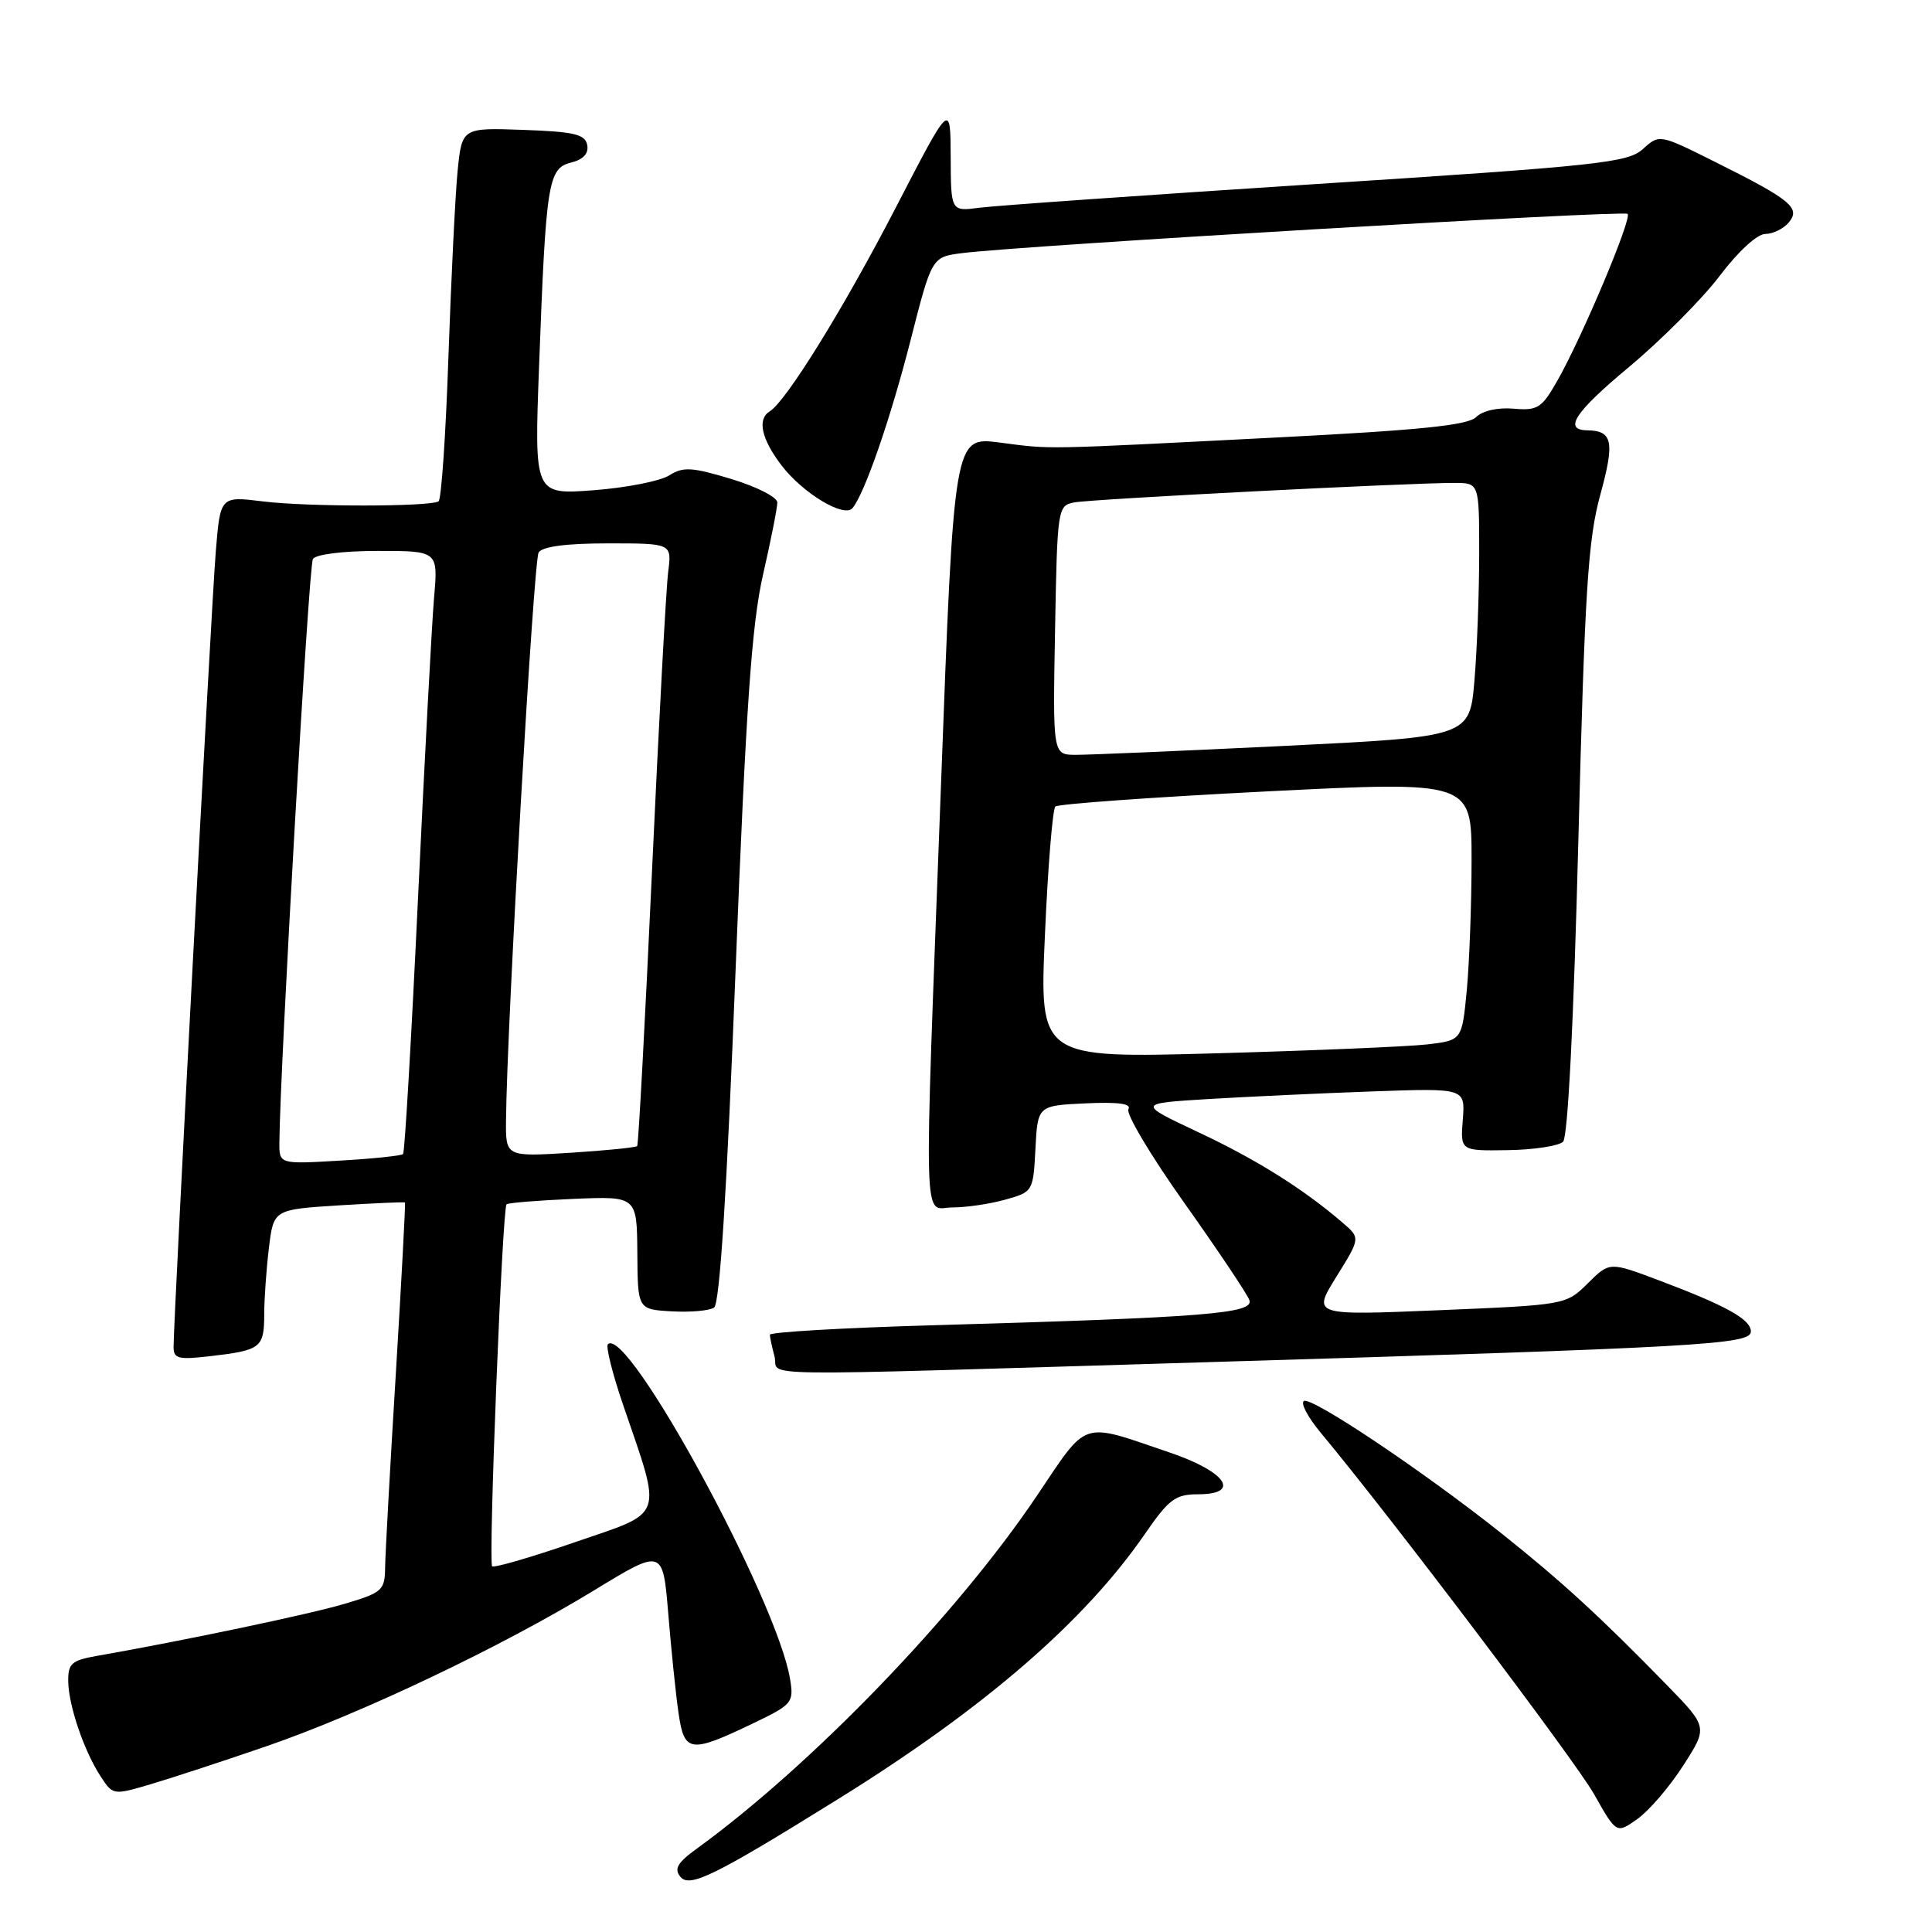 <?xml version="1.0" encoding="UTF-8" standalone="no"?>
<!DOCTYPE svg PUBLIC "-//W3C//DTD SVG 1.1//EN" "http://www.w3.org/Graphics/SVG/1.1/DTD/svg11.dtd" >
<svg xmlns="http://www.w3.org/2000/svg" xmlns:xlink="http://www.w3.org/1999/xlink" version="1.1" viewBox="0 0 256 256">
 <g >
 <path fill="currentColor"
d=" M 111.00 238.42 C 130.37 226.40 143.70 214.88 151.71 203.25 C 154.88 198.65 155.76 198.00 158.74 198.00 C 164.51 198.00 162.49 195.01 155.00 192.47 C 143.03 188.40 144.27 187.99 137.31 198.32 C 126.69 214.07 107.57 233.89 92.27 245.00 C 89.76 246.82 89.29 247.64 90.16 248.69 C 91.39 250.18 94.70 248.55 111.00 238.42 Z  M 223.04 233.94 C 226.30 228.86 226.30 228.86 220.90 223.31 C 212.15 214.33 206.95 209.55 199.00 203.22 C 188.69 195.01 173.78 185.02 172.77 185.64 C 172.31 185.93 173.31 187.81 174.99 189.83 C 184.33 201.04 208.68 233.25 211.23 237.75 C 214.19 243.00 214.19 243.00 216.98 241.01 C 218.52 239.92 221.24 236.74 223.04 233.94 Z  M 35.35 231.37 C 47.81 227.08 66.43 218.22 78.67 210.76 C 87.83 205.17 87.83 205.17 88.55 213.84 C 88.94 218.60 89.55 224.53 89.91 227.00 C 90.68 232.26 91.43 232.36 99.86 228.32 C 104.98 225.86 105.20 225.60 104.69 222.50 C 103.00 212.07 83.12 175.54 80.55 178.12 C 80.25 178.42 81.15 182.00 82.54 186.08 C 87.79 201.43 88.21 200.22 76.18 204.35 C 70.39 206.35 65.45 207.78 65.21 207.54 C 64.69 207.02 66.56 160.10 67.12 159.58 C 67.33 159.38 71.30 159.06 75.95 158.86 C 84.39 158.50 84.39 158.50 84.45 166.00 C 84.50 173.50 84.50 173.50 89.00 173.76 C 91.47 173.90 94.00 173.68 94.62 173.26 C 95.37 172.75 96.31 158.02 97.47 128.50 C 98.85 93.62 99.60 82.77 101.10 76.17 C 102.15 71.59 103.00 67.27 103.00 66.58 C 103.00 65.88 100.26 64.49 96.91 63.47 C 91.67 61.89 90.52 61.82 88.66 63.00 C 87.47 63.75 82.97 64.63 78.65 64.96 C 70.79 65.55 70.79 65.55 71.43 48.52 C 72.34 24.10 72.63 22.31 75.65 21.55 C 77.29 21.14 78.02 20.35 77.81 19.21 C 77.53 17.79 76.09 17.45 69.34 17.21 C 61.21 16.92 61.21 16.92 60.63 22.71 C 60.32 25.90 59.78 36.94 59.42 47.26 C 59.07 57.58 58.48 66.20 58.11 66.43 C 56.93 67.16 40.71 67.17 34.85 66.44 C 29.19 65.74 29.19 65.74 28.59 73.12 C 28.01 80.09 23.00 174.63 23.00 178.48 C 23.00 180.05 23.63 180.20 28.02 179.68 C 34.56 178.91 35.00 178.57 35.01 174.19 C 35.01 172.16 35.29 168.20 35.63 165.38 C 36.25 160.27 36.25 160.27 44.87 159.72 C 49.62 159.43 53.57 159.25 53.66 159.34 C 53.75 159.43 53.20 169.62 52.45 182.00 C 51.69 194.38 51.05 205.95 51.03 207.71 C 51.00 210.71 50.65 211.03 45.75 212.49 C 41.19 213.86 24.40 217.39 12.75 219.43 C 9.49 220.01 9.01 220.44 9.04 222.80 C 9.10 226.05 11.15 232.06 13.37 235.44 C 14.97 237.88 15.02 237.89 20.09 236.38 C 22.90 235.55 29.77 233.29 35.35 231.37 Z  M 159.50 180.51 C 225.46 178.53 232.00 178.16 232.00 176.43 C 232.00 174.82 228.75 173.02 219.76 169.63 C 213.27 167.19 213.27 167.19 210.39 170.05 C 207.51 172.90 207.45 172.91 190.70 173.61 C 173.89 174.31 173.89 174.31 177.08 169.17 C 180.27 164.04 180.27 164.04 177.89 162.00 C 172.62 157.48 166.48 153.64 158.78 150.02 C 150.69 146.21 150.69 146.21 160.09 145.63 C 165.27 145.32 175.05 144.86 181.83 144.62 C 194.15 144.18 194.15 144.18 193.83 148.34 C 193.50 152.50 193.50 152.50 199.80 152.40 C 203.26 152.35 206.56 151.84 207.12 151.28 C 207.75 150.65 208.53 135.25 209.14 111.37 C 209.99 78.28 210.42 71.47 212.05 65.55 C 213.98 58.52 213.68 57.06 210.31 57.02 C 207.11 56.97 208.67 54.61 215.85 48.63 C 220.17 45.02 225.58 39.58 227.88 36.54 C 230.30 33.33 232.84 31.00 233.91 31.00 C 234.92 31.00 236.33 30.31 237.03 29.47 C 238.62 27.54 237.31 26.47 227.19 21.42 C 219.88 17.77 219.88 17.77 217.69 19.75 C 215.69 21.56 211.88 21.97 174.50 24.38 C 151.95 25.84 131.81 27.25 129.75 27.53 C 126.00 28.02 126.00 28.02 125.97 20.76 C 125.94 13.50 125.94 13.50 118.70 27.50 C 111.82 40.80 104.19 53.15 102.00 54.50 C 100.31 55.54 100.88 58.15 103.55 61.66 C 106.36 65.34 111.82 68.64 112.95 67.34 C 114.54 65.48 118.01 55.46 120.66 45.07 C 123.47 34.05 123.47 34.05 127.48 33.54 C 135.30 32.54 215.17 27.83 215.67 28.34 C 216.27 28.94 209.66 44.64 206.35 50.46 C 204.29 54.08 203.75 54.43 200.55 54.15 C 198.45 53.97 196.43 54.43 195.59 55.27 C 194.51 56.35 188.14 57.00 169.33 57.96 C 137.47 59.59 139.49 59.55 132.46 58.64 C 126.41 57.85 126.41 57.85 124.68 104.18 C 122.39 165.10 122.25 160.00 126.25 159.99 C 128.04 159.99 131.17 159.53 133.20 158.96 C 136.86 157.94 136.91 157.87 137.20 152.22 C 137.50 146.50 137.50 146.50 143.84 146.20 C 148.14 146.00 149.97 146.24 149.52 146.97 C 149.16 147.55 152.48 153.13 156.91 159.37 C 161.33 165.60 165.22 171.40 165.54 172.25 C 166.23 174.05 159.91 174.56 123.75 175.60 C 111.79 175.94 102.01 176.51 102.01 176.86 C 102.02 177.21 102.30 178.51 102.63 179.75 C 103.36 182.47 97.07 182.38 159.50 180.51 Z  M 37.02 151.38 C 37.10 141.43 40.91 74.95 41.46 74.07 C 41.84 73.45 45.50 73.00 50.09 73.00 C 58.06 73.00 58.06 73.00 57.51 79.25 C 57.22 82.69 56.26 100.57 55.39 119.00 C 54.52 137.43 53.63 152.69 53.41 152.92 C 53.18 153.14 49.40 153.54 45.00 153.79 C 37.00 154.26 37.00 154.26 37.02 151.38 Z  M 67.05 148.39 C 67.17 135.72 70.70 74.29 71.37 73.21 C 71.86 72.42 75.02 72.00 80.57 72.00 C 89.02 72.00 89.02 72.00 88.54 75.75 C 88.27 77.81 87.30 95.70 86.39 115.50 C 85.48 135.30 84.60 151.66 84.43 151.86 C 84.26 152.05 80.27 152.45 75.56 152.75 C 67.00 153.28 67.00 153.28 67.05 148.39 Z  M 138.46 123.86 C 138.85 114.86 139.48 107.22 139.84 106.87 C 140.20 106.53 152.76 105.63 167.75 104.87 C 195.00 103.50 195.00 103.50 194.99 114.00 C 194.99 119.78 194.70 127.50 194.36 131.18 C 193.72 137.85 193.72 137.85 189.11 138.39 C 186.58 138.68 173.98 139.21 161.12 139.57 C 137.73 140.22 137.73 140.22 138.46 123.86 Z  M 139.80 83.51 C 140.09 67.42 140.15 67.00 142.30 66.58 C 144.51 66.13 186.66 63.98 192.75 63.99 C 196.00 64.00 196.00 64.00 196.00 73.35 C 196.00 78.49 195.72 86.06 195.37 90.17 C 194.74 97.63 194.74 97.63 170.12 98.84 C 156.58 99.50 144.15 100.03 142.50 100.02 C 139.50 100.00 139.50 100.00 139.80 83.51 Z "/>
</g>
</svg>